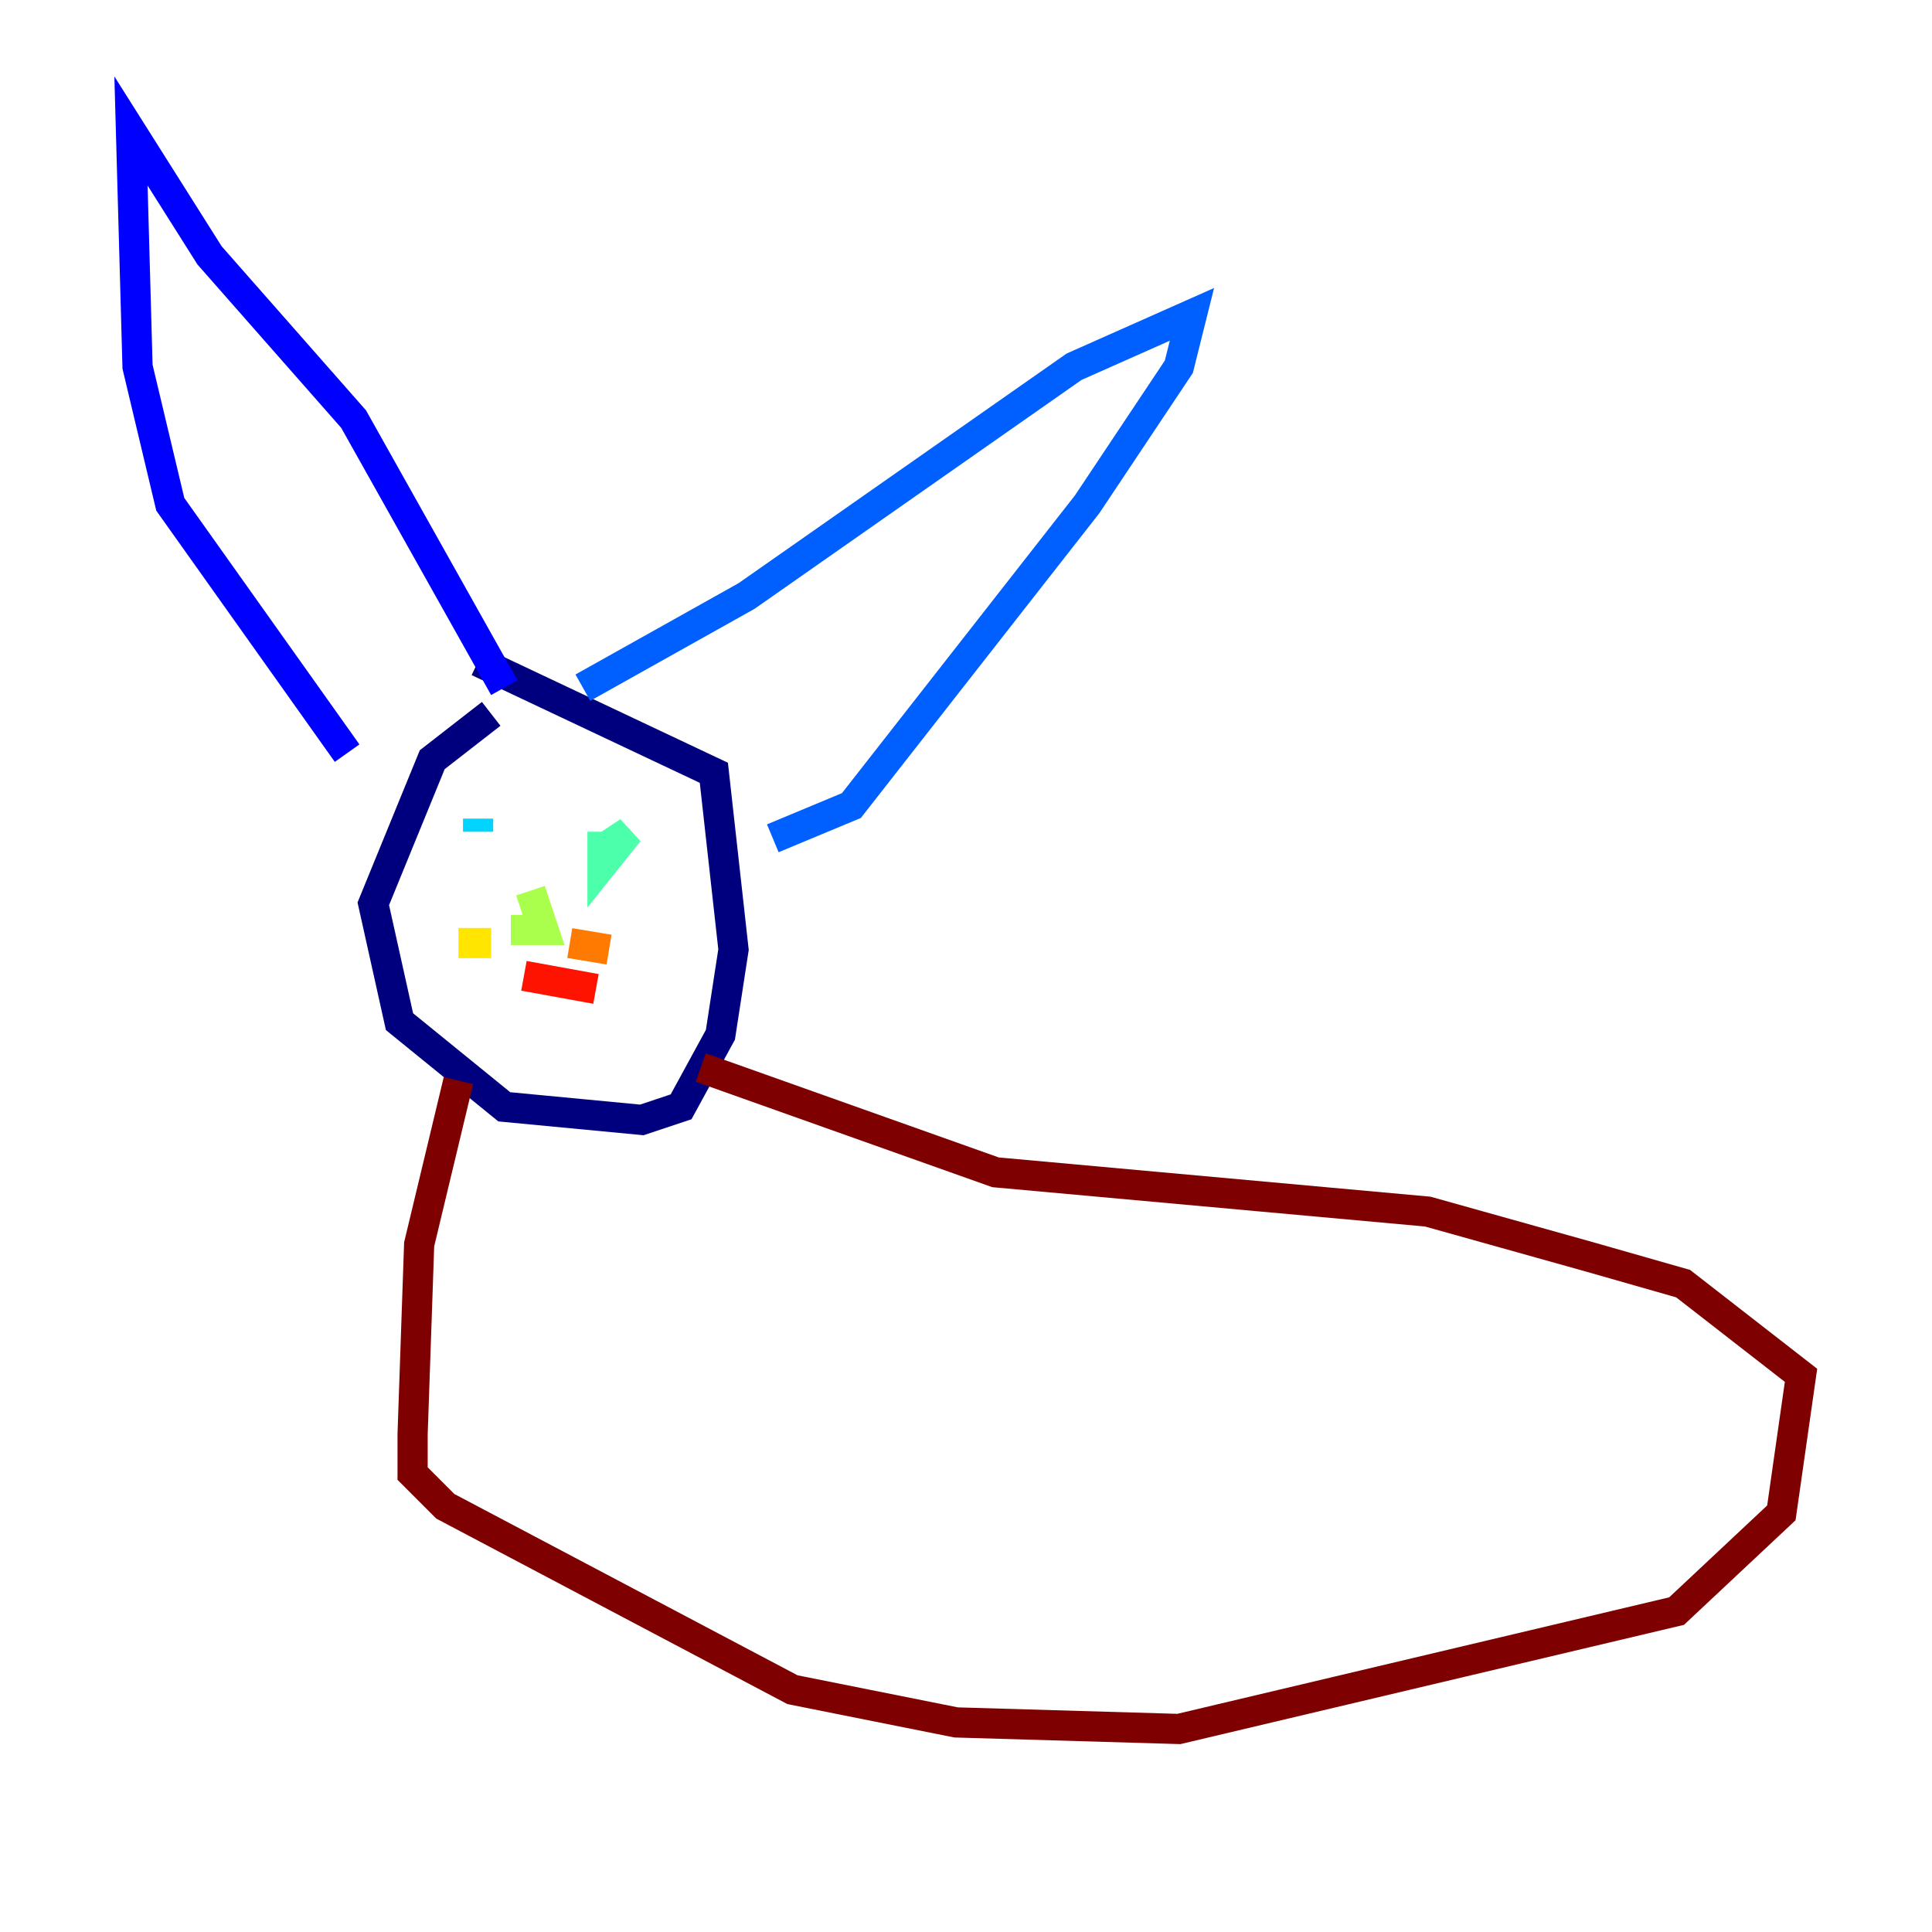 <?xml version="1.0" encoding="utf-8" ?>
<svg baseProfile="tiny" height="128" version="1.2" viewBox="0,0,128,128" width="128" xmlns="http://www.w3.org/2000/svg" xmlns:ev="http://www.w3.org/2001/xml-events" xmlns:xlink="http://www.w3.org/1999/xlink"><defs /><polyline fill="none" points="32.542,47.295 28.637,50.332 24.732,59.878 26.468,67.688 33.41,73.329 42.522,74.197 45.125,73.329 47.729,68.556 48.597,62.915 47.295,51.2 31.675,43.824" stroke="#00007f" stroke-width="2" /><polyline fill="none" points="22.997,49.898 11.281,33.41 9.112,24.298 8.678,8.678 13.885,16.922 23.43,27.77 33.41,45.559" stroke="#0000fe" stroke-width="2" /><polyline fill="none" points="38.617,45.559 49.464,39.485 71.159,24.298 78.969,20.827 78.102,24.298 72.027,33.41 56.407,53.37 51.2,55.539" stroke="#0060ff" stroke-width="2" /><polyline fill="none" points="31.675,54.237 31.675,55.105" stroke="#00d4ff" stroke-width="2" /><polyline fill="none" points="39.919,55.105 39.919,57.275 41.654,55.105 40.352,55.973" stroke="#4cffaa" stroke-width="2" /><polyline fill="none" points="35.146,59.01 36.014,61.614 33.844,61.614" stroke="#aaff4c" stroke-width="2" /><polyline fill="none" points="32.542,62.481 30.373,62.481" stroke="#ffe500" stroke-width="2" /><polyline fill="none" points="37.749,62.481 40.352,62.915" stroke="#ff7a00" stroke-width="2" /><polyline fill="none" points="34.712,64.651 39.485,65.519" stroke="#fe1200" stroke-width="2" /><polyline fill="none" points="30.373,71.593 27.77,82.441 27.336,95.024 27.336,97.627 29.505,99.797 52.502,111.946 63.349,114.115 78.102,114.549 111.078,106.739 118.02,100.231 119.322,91.119 111.512,85.044 105.437,83.308 94.59,80.271 65.953,77.668 46.427,70.725" stroke="#7f0000" stroke-width="2" /></svg>